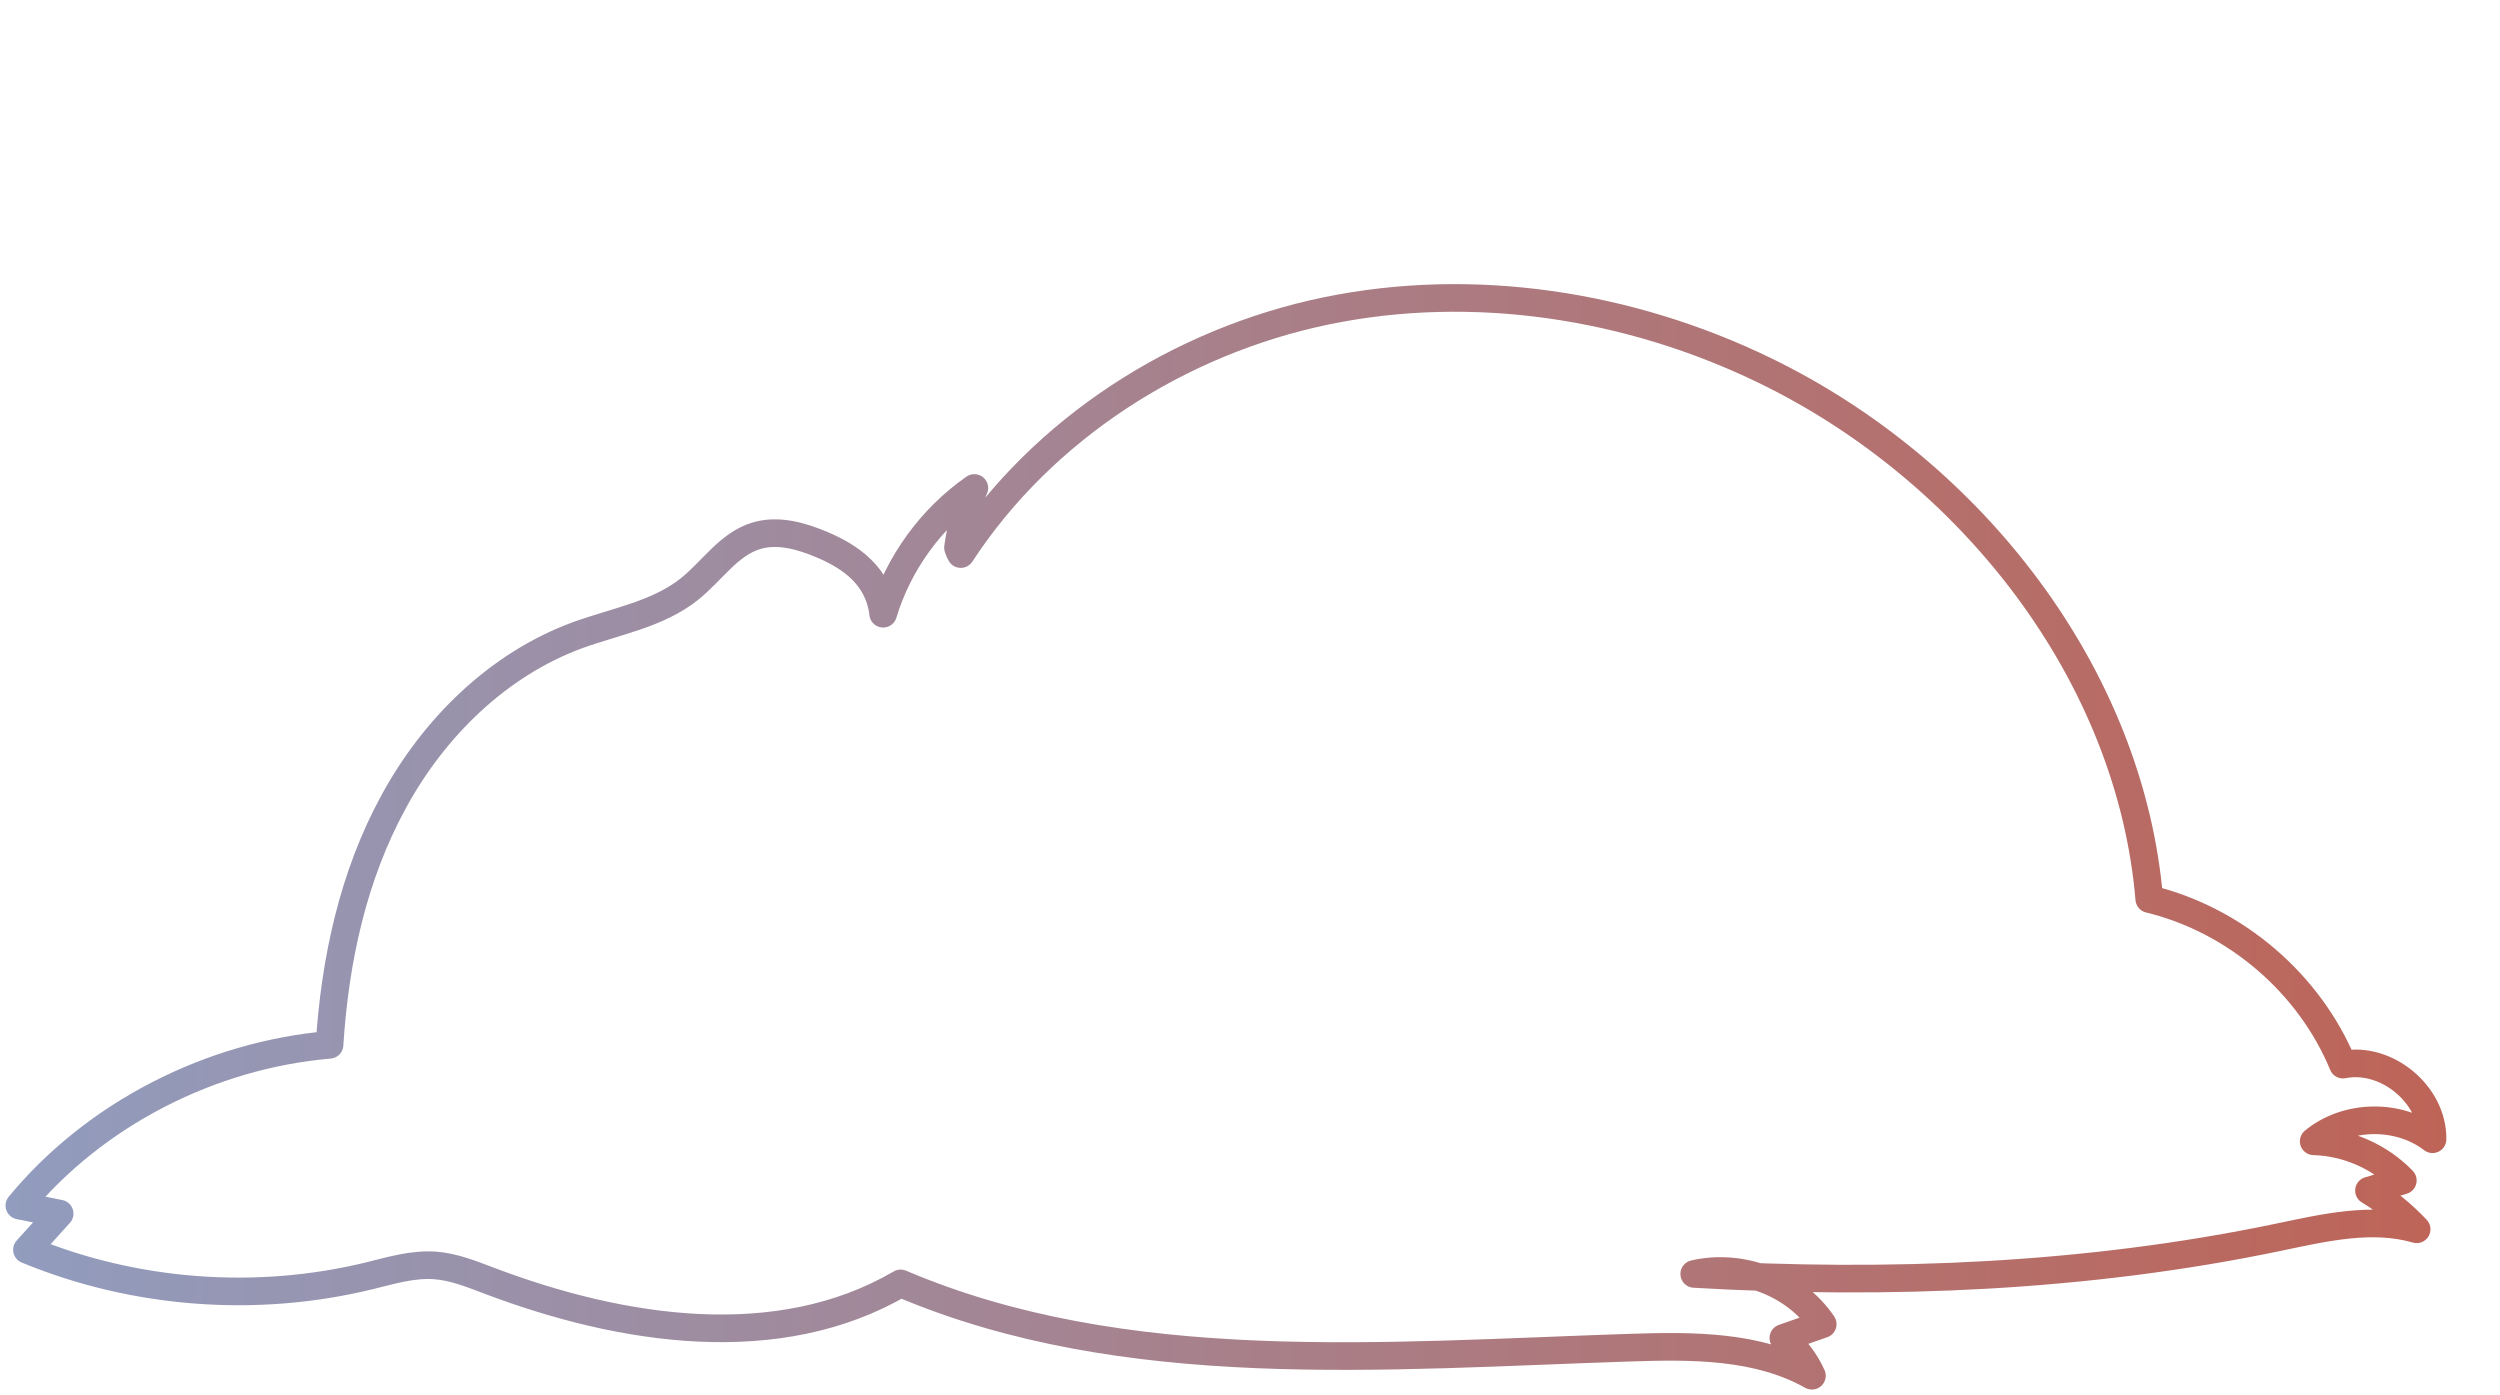 <?xml version="1.0" encoding="utf-8"?>
<!-- Generator: Adobe Illustrator 26.2.1, SVG Export Plug-In . SVG Version: 6.00 Build 0)  -->
<svg version="1.1" id="Layer_4" xmlns="http://www.w3.org/2000/svg" xmlns:xlink="http://www.w3.org/1999/xlink" x="0px" y="0px"
	 viewBox="0 0 1085.6 605.7" style="enable-background:new 0 0 1085.6 605.7;" xml:space="preserve">
<style type="text/css">
	.st0{fill:none;stroke:url(#SVGID_1_);stroke-width:12;stroke-linecap:round;stroke-linejoin:round;stroke-miterlimit:10;}
</style>
<linearGradient id="SVGID_1_" gradientUnits="userSpaceOnUse" x1="2.704" y1="136.62" x2="1062.56" y2="136.62" gradientTransform="matrix(1 0 0 -1 0 500)">
	<stop  offset="0" style="stop-color:#919CBE"/>
	<stop  offset="1" style="stop-color:#BE6457"/>
</linearGradient>
<path class="st0" d="M143.1,453.7c2.3-36.6,10.2-73.3,27.8-105.5c17.5-32.2,45.3-59.6,79.7-72.3c16.7-6.1,35.1-9.1,48.9-20.2
	c9.7-7.8,17-19.4,28.8-23c9.4-2.9,19.6,0,28.6,3.8c12.1,5.1,24.7,13.5,26.6,30c6.6-21.9,20.8-41.5,39.6-54.6
	c-3.6,8.3-5.9,17-7.1,25.9c0,0,0.6,1.9,1.2,2.8c35.7-54.6,94.9-92.4,158.7-105.6c63.9-13.2,131.8-2.6,190.5,25.9
	c90,43.7,158.7,132.3,166.9,229.5c37.2,9,69.5,36.5,84.1,71.9c19-3.8,39.2,13.1,38.9,32.4c-14.7-11.3-37.3-10.9-51.6,0.9
	c14.5,0.4,28.7,6.6,38.7,17c-4.9,1.5-9.8,3-14.7,4.4c7.6,4.6,14.6,10.3,20.7,16.8c-19.4-5.6-40-0.7-59.7,3.4
	c-83.5,17.5-170,20.9-254,16c20.7-4.8,43.9,4.2,55.8,21.8c-5.7,2-11.4,4-17.1,6c5.3,4.5,9.6,10.1,12.4,16.4
	c-23.5-13.2-51.9-13.1-78.8-12.2c-107.4,3.5-219.5,13.6-316.9-27.9c-53.2,31.1-120.9,20.7-178.5-1.1c-7.7-2.9-15.5-6.1-23.7-6.7
	c-9.6-0.7-19.2,2.2-28.5,4.5c-49.1,12-102,8-148.7-11.3c4.7-5.2,9.4-10.4,14.2-15.7c-5.8-1.2-11.7-2.3-17.5-3.5
	C41.4,483.5,91.7,458.1,143.1,453.7z"/>
</svg>
